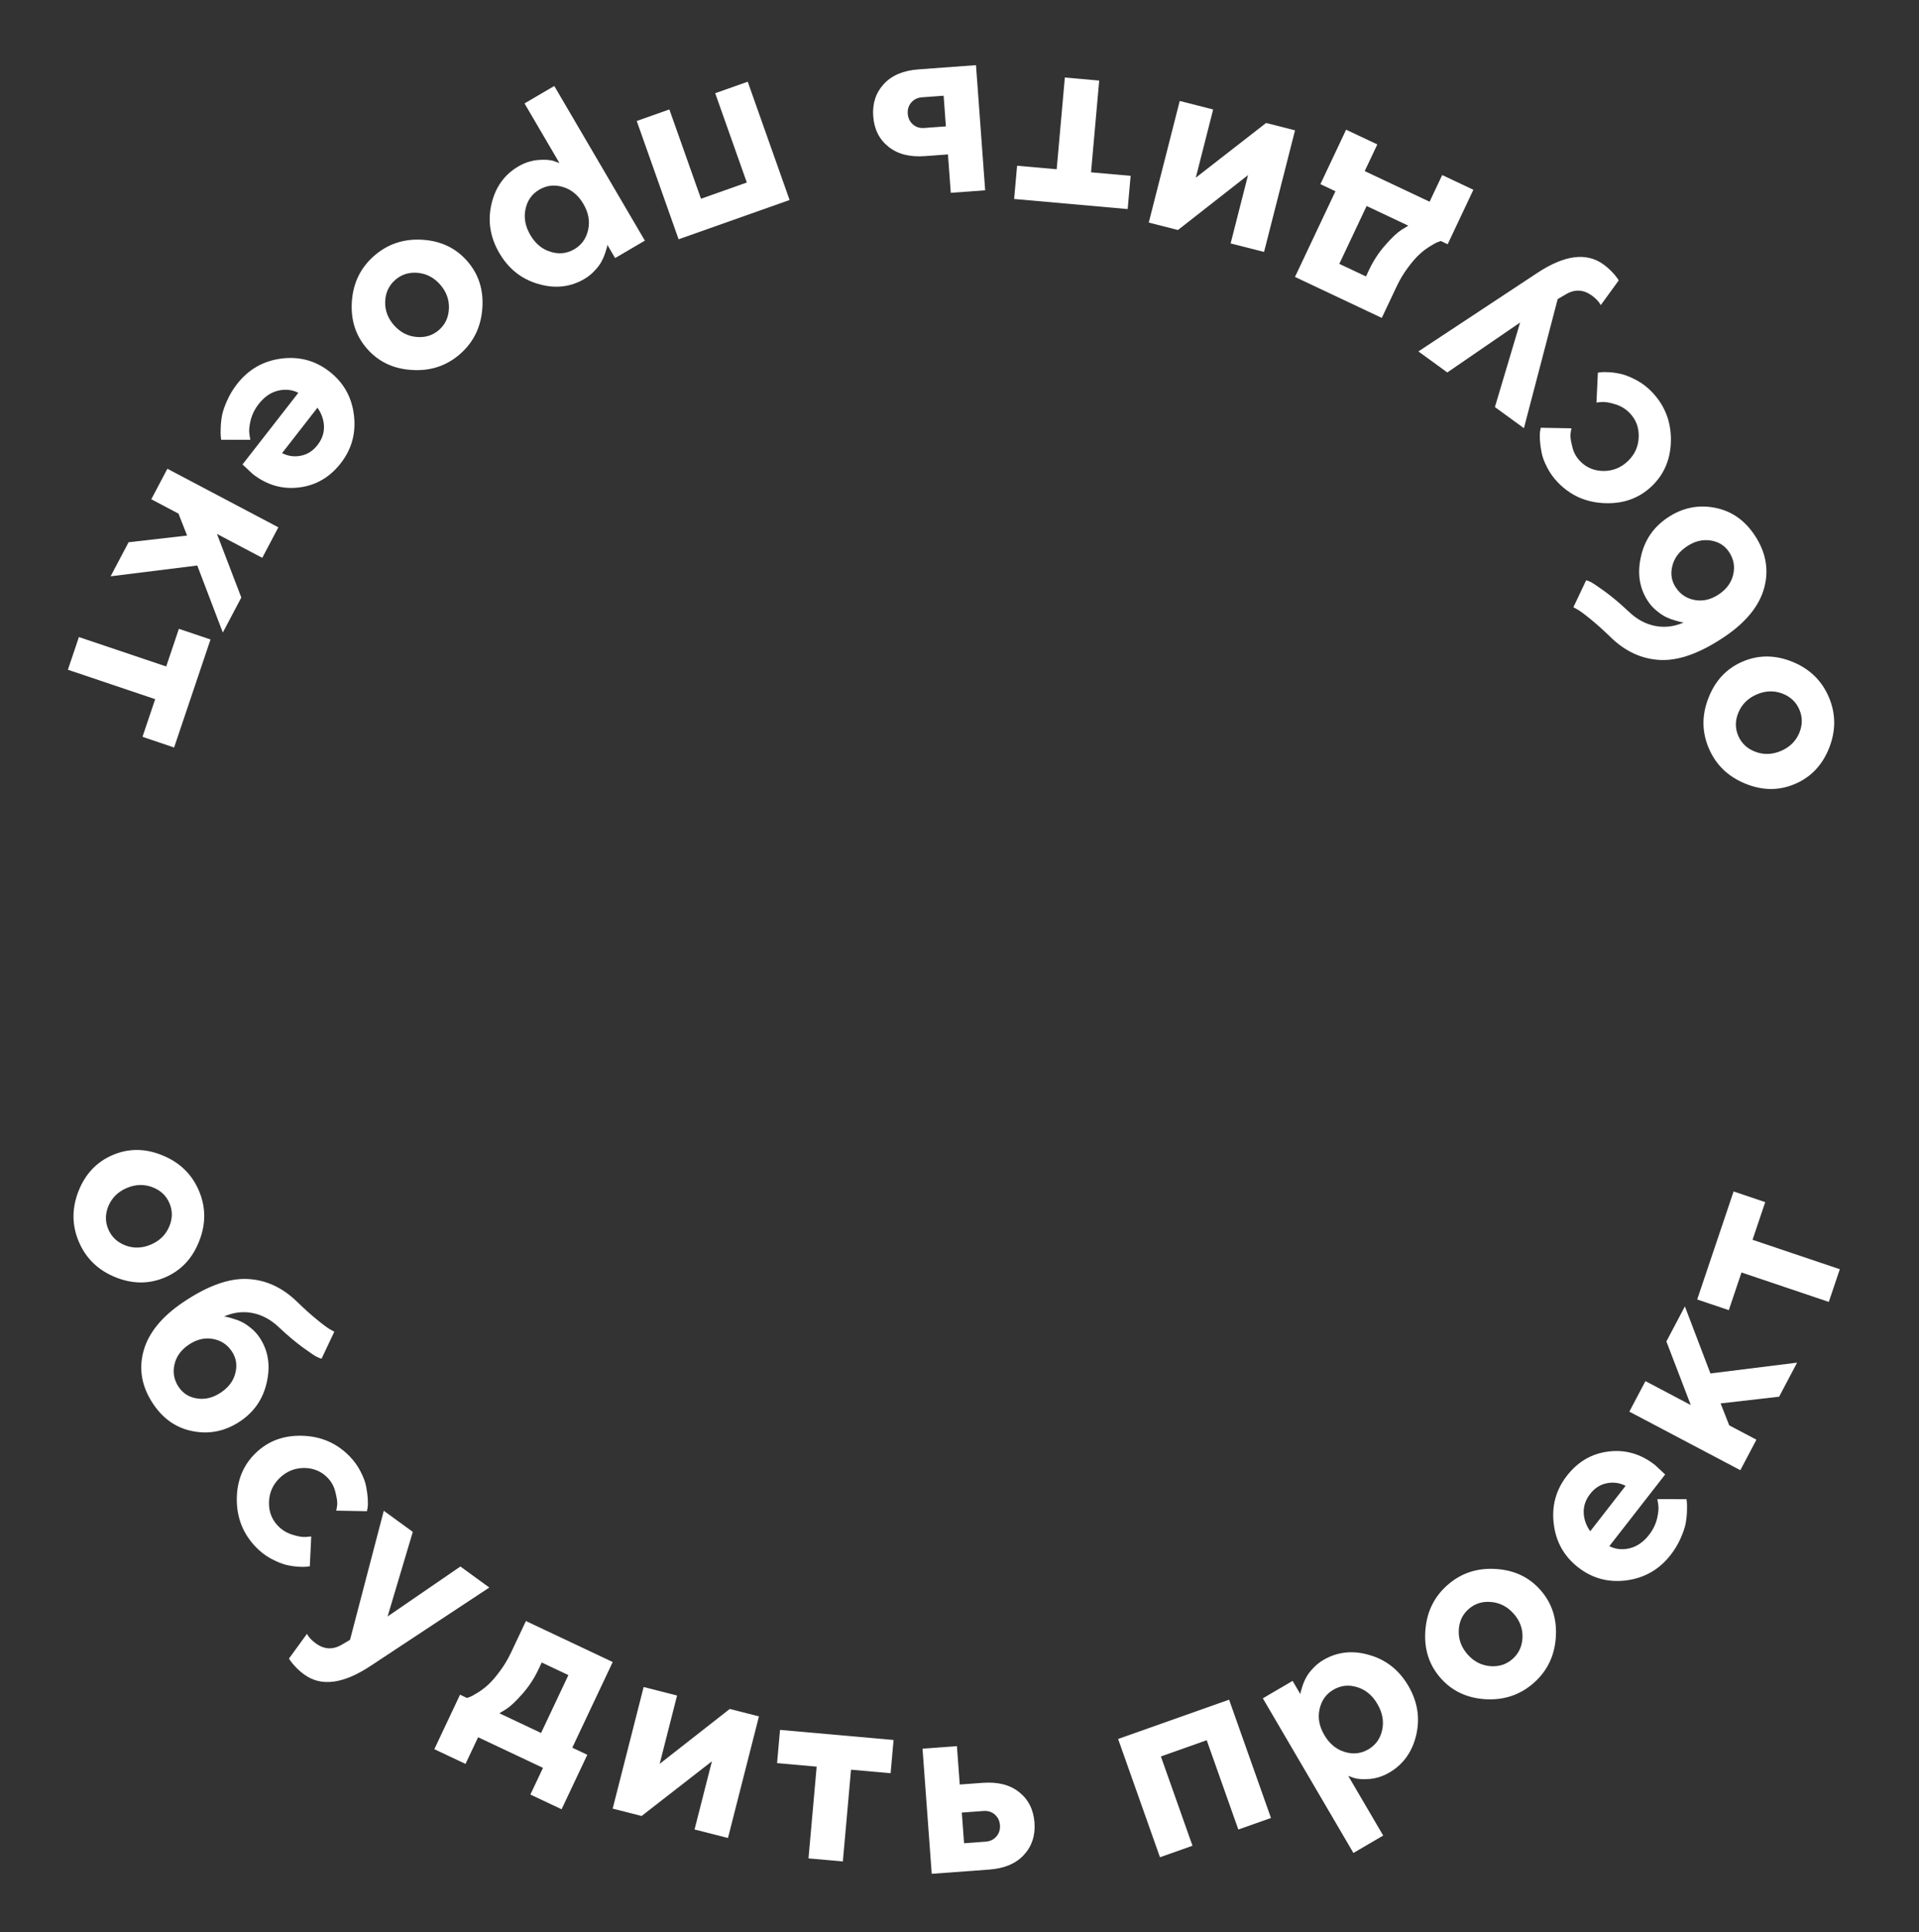 <svg width="143" height="144" viewBox="0 0 143 144" fill="none" xmlns="http://www.w3.org/2000/svg">
<rect x="0" y="0" width="143" height="144" fill="#333333" stroke="none"/>
<path d="M11.335 88.462C10.717 88.233 10.086 88.257 9.441 88.532C8.801 88.806 8.351 89.245 8.089 89.849C7.833 90.452 7.828 91.038 8.072 91.609C8.316 92.18 8.744 92.581 9.356 92.813C9.973 93.042 10.602 93.019 11.242 92.746C11.887 92.47 12.34 92.03 12.601 91.425C12.863 90.821 12.872 90.233 12.628 89.662C12.384 89.091 11.953 88.691 11.335 88.462ZM14.841 92.494C14.338 93.783 13.49 94.682 12.297 95.192C11.104 95.702 9.865 95.694 8.58 95.17C7.304 94.648 6.404 93.774 5.879 92.546C5.355 91.319 5.344 90.061 5.846 88.772C6.355 87.481 7.206 86.581 8.399 86.071C9.592 85.561 10.828 85.57 12.107 86.097C13.391 86.621 14.296 87.498 14.82 88.725C15.345 89.953 15.352 91.209 14.841 92.494Z" fill="white"/>
<path d="M17.905 105.908C16.818 106.64 15.655 106.891 14.415 106.662C13.18 106.438 12.182 105.762 11.423 104.634C10.57 103.367 10.326 102.053 10.691 100.693C11.058 99.338 12.049 98.118 13.661 97.033C15.464 95.82 17.057 95.245 18.44 95.31C19.823 95.374 21.07 95.954 22.18 97.048C22.677 97.529 23.15 97.955 23.601 98.325C24.052 98.695 24.382 98.941 24.591 99.062L24.912 99.239L23.963 101.248C23.894 101.234 23.789 101.196 23.649 101.133C23.513 101.075 23.169 100.847 22.616 100.448C22.067 100.054 21.456 99.541 20.783 98.908C20.18 98.334 19.522 97.98 18.81 97.845C18.103 97.707 17.395 97.794 16.685 98.107C16.73 98.107 16.791 98.114 16.869 98.13C16.946 98.145 17.097 98.185 17.321 98.252C17.551 98.314 17.77 98.395 17.978 98.494C18.196 98.595 18.43 98.748 18.68 98.954C18.936 99.156 19.154 99.391 19.334 99.659C19.979 100.617 20.164 101.72 19.889 102.968C19.622 104.217 18.961 105.198 17.905 105.908ZM15.842 99.774C15.241 99.67 14.649 99.814 14.067 100.206C13.49 100.594 13.134 101.088 12.999 101.688C12.864 102.288 12.97 102.845 13.316 103.36C13.642 103.845 14.103 104.129 14.699 104.215C15.299 104.305 15.887 104.156 16.464 103.768C17.046 103.376 17.406 102.887 17.543 102.301C17.688 101.717 17.598 101.182 17.272 100.698C16.926 100.183 16.449 99.875 15.842 99.774Z" fill="white"/>
<path d="M17.645 111.72C17.653 110.324 18.123 109.175 19.058 108.275C19.992 107.374 21.154 106.947 22.546 106.994C23.941 107.037 25.115 107.553 26.068 108.54C26.404 108.889 26.674 109.267 26.877 109.675C27.089 110.083 27.225 110.452 27.285 110.782C27.349 111.108 27.39 111.414 27.407 111.7C27.424 111.986 27.417 112.212 27.388 112.378L27.344 112.614L25.053 112.573C25.081 112.477 25.105 112.337 25.126 112.153C25.151 111.973 25.111 111.667 25.004 111.235C24.907 110.803 24.712 110.435 24.419 110.131C23.949 109.644 23.363 109.398 22.66 109.394C21.962 109.395 21.356 109.643 20.842 110.138C20.332 110.63 20.067 111.226 20.045 111.929C20.024 112.631 20.246 113.223 20.711 113.706C21.004 114.01 21.356 114.227 21.766 114.357C22.181 114.492 22.522 114.551 22.791 114.534L23.193 114.495L23.087 116.72C23.025 116.727 22.937 116.739 22.823 116.754C22.717 116.77 22.504 116.768 22.184 116.749C21.868 116.726 21.555 116.674 21.245 116.594C20.939 116.509 20.582 116.358 20.173 116.14C19.773 115.922 19.405 115.638 19.069 115.29C18.116 114.302 17.641 113.112 17.645 111.72Z" fill="white"/>
<path d="M25.461 122.566L26.083 122.201L28.599 112.583L30.761 114.156L28.882 120.459L34.308 116.736L36.462 118.303L27.622 124.138C25.587 125.491 23.936 125.707 22.671 124.786C22.445 124.622 22.236 124.439 22.045 124.239C21.853 124.038 21.719 123.879 21.643 123.762L21.53 123.6L22.873 121.754C23.006 122.005 23.225 122.241 23.531 122.464C24.159 122.92 24.802 122.954 25.461 122.566Z" fill="white"/>
<path d="M34.281 126.289L34.795 126.532C34.845 126.514 34.915 126.489 35.006 126.456C35.102 126.426 35.286 126.328 35.558 126.161C35.834 125.996 36.099 125.798 36.352 125.568C36.614 125.334 36.905 125.001 37.226 124.569C37.552 124.14 37.84 123.661 38.089 123.133L39.191 120.8L45.659 123.854L42.645 130.238L43.765 130.767L41.848 134.826L39.523 133.729L40.462 131.741L35.628 129.459L34.689 131.446L32.365 130.349L34.281 126.289ZM40.368 123.89L40.122 124.412C39.806 125.08 39.406 125.688 38.921 126.235C38.445 126.779 38.044 127.156 37.718 127.366L37.212 127.673L40.32 129.141L42.356 124.828L40.368 123.89Z" fill="white"/>
<path d="M54.38 127.351L56.556 127.905L54.247 136.967L51.756 136.332L53.051 131.251L47.812 135.327L45.655 134.778L47.963 125.716L50.454 126.351L49.158 131.441L54.38 127.351Z" fill="white"/>
<path d="M57.906 131.388L58.126 128.911L66.587 129.663L66.367 132.14L63.416 131.878L62.808 138.715L60.248 138.487L60.856 131.65L57.906 131.388Z" fill="white"/>
<path d="M71.84 137.358L73.456 137.239C73.784 137.215 74.049 137.086 74.249 136.854C74.45 136.621 74.539 136.341 74.515 136.013C74.49 135.684 74.362 135.42 74.129 135.219C73.903 135.018 73.623 134.929 73.288 134.954L71.672 135.073L71.84 137.358ZM75.95 133.554C76.637 134.101 77.017 134.858 77.088 135.824C77.158 136.783 76.893 137.587 76.293 138.235C75.699 138.877 74.839 139.239 73.712 139.321L69.43 139.636L68.745 130.31L71.308 130.122L71.519 132.983L73.237 132.856C74.364 132.774 75.268 133.006 75.95 133.554Z" fill="white"/>
<path d="M86.507 130.89L88.862 137.545L86.439 138.402L83.319 129.587L91.59 126.66L94.71 135.475L92.278 136.336L89.922 129.681L86.507 130.89Z" fill="white"/>
<path d="M103.529 132.091C103.068 132.361 102.582 132.52 102.07 132.568C101.561 132.607 101.168 132.581 100.892 132.491L100.469 132.34L103.072 136.784L100.854 138.083L94.104 126.559L96.322 125.26L96.901 126.248C96.903 126.204 96.912 126.145 96.927 126.071C96.947 125.995 96.991 125.85 97.061 125.637C97.132 125.415 97.224 125.203 97.336 125.001C97.444 124.793 97.612 124.569 97.838 124.329C98.061 124.083 98.32 123.874 98.614 123.701C99.659 123.089 100.803 122.966 102.046 123.331C103.292 123.688 104.258 124.454 104.945 125.627C105.633 126.8 105.829 128.02 105.535 129.286C105.242 130.544 104.574 131.479 103.529 132.091ZM101.128 125.726C100.503 125.531 99.914 125.595 99.363 125.918C98.816 126.238 98.472 126.72 98.332 127.364C98.187 128.002 98.305 128.646 98.685 129.294C99.065 129.942 99.57 130.362 100.2 130.554C100.831 130.746 101.419 130.682 101.966 130.362C102.518 130.039 102.861 129.557 102.997 128.916C103.138 128.272 103.019 127.626 102.639 126.978C102.259 126.33 101.756 125.912 101.128 125.726Z" fill="white"/>
<path d="M108.703 121.506C108.678 122.164 108.896 122.757 109.359 123.285C109.817 123.807 110.375 124.099 111.031 124.16C111.683 124.216 112.242 124.039 112.709 123.629C113.175 123.22 113.424 122.688 113.453 122.035C113.479 121.376 113.262 120.786 112.804 120.263C112.341 119.736 111.782 119.442 111.126 119.381C110.47 119.32 109.908 119.495 109.442 119.904C108.975 120.314 108.729 120.847 108.703 121.506ZM111.445 116.92C112.826 116.998 113.945 117.524 114.8 118.5C115.656 119.475 116.034 120.655 115.935 122.039C115.836 123.414 115.284 124.542 114.281 125.422C113.277 126.302 112.085 126.704 110.704 126.626C109.319 126.544 108.199 126.016 107.343 125.04C106.487 124.064 106.111 122.887 106.215 121.508C106.314 120.124 106.866 118.992 107.87 118.112C108.873 117.231 110.065 116.834 111.445 116.92Z" fill="white"/>
<path d="M124.085 109.878L119.924 115.22C120.387 115.455 120.893 115.507 121.444 115.377C121.989 115.242 122.467 114.911 122.879 114.382C123.177 114 123.378 113.59 123.483 113.152C123.587 112.706 123.614 112.357 123.566 112.107L123.504 111.716L125.674 111.718L125.703 111.954C125.717 112.067 125.72 112.281 125.71 112.596C125.701 112.912 125.667 113.228 125.609 113.545C125.546 113.858 125.418 114.23 125.224 114.661C125.033 115.087 124.789 115.492 124.492 115.874C123.649 116.956 122.555 117.588 121.21 117.768C119.86 117.945 118.659 117.623 117.606 116.803C116.553 115.982 115.945 114.903 115.783 113.565C115.616 112.223 115.943 111.025 116.763 109.972C117.584 108.919 118.619 108.317 119.87 108.166C121.116 108.011 122.266 108.344 123.319 109.164L124.085 109.878ZM119.727 110.533C119.243 110.629 118.833 110.892 118.498 111.323C118.162 111.754 118.001 112.219 118.014 112.717C118.031 113.21 118.193 113.675 118.499 114.11L121.137 110.723C120.684 110.496 120.214 110.433 119.727 110.533Z" fill="white"/>
<path d="M125.554 97.353L127.457 102.349L133.915 101.545L132.576 104.082L128.216 104.582L128.859 106.217L130.885 107.286L129.686 109.559L121.416 105.195L122.616 102.921L125.993 104.704L124.176 99.964L125.554 97.353Z" fill="white"/>
<path d="M128.827 97.632L126.471 96.837L129.184 88.788L131.541 89.583L130.595 92.389L137.099 94.582L136.278 97.018L129.773 94.825L128.827 97.632Z" fill="white"/>
<path d="M130.823 56.029C131.441 56.258 132.072 56.234 132.717 55.959C133.357 55.685 133.807 55.246 134.069 54.642C134.325 54.039 134.331 53.453 134.087 52.882C133.843 52.311 133.415 51.91 132.803 51.678C132.185 51.449 131.556 51.472 130.917 51.745C130.272 52.021 129.818 52.461 129.557 53.066C129.295 53.67 129.286 54.258 129.53 54.829C129.774 55.4 130.205 55.8 130.823 56.029ZM127.317 51.997C127.82 50.708 128.668 49.809 129.861 49.299C131.055 48.789 132.293 48.797 133.578 49.321C134.854 49.843 135.754 50.717 136.279 51.945C136.804 53.172 136.815 54.43 136.312 55.719C135.804 57.01 134.953 57.91 133.759 58.42C132.566 58.93 131.33 58.922 130.051 58.394C128.767 57.87 127.863 56.993 127.338 55.766C126.813 54.538 126.807 53.282 127.317 51.997Z" fill="white"/>
<path d="M124.254 38.583C125.341 37.851 126.504 37.6 127.743 37.829C128.979 38.053 129.976 38.729 130.735 39.857C131.588 41.124 131.832 42.438 131.468 43.798C131.1 45.153 130.11 46.373 128.497 47.458C126.694 48.672 125.101 49.246 123.718 49.181C122.335 49.117 121.088 48.537 119.978 47.443C119.482 46.962 119.008 46.536 118.557 46.166C118.106 45.796 117.776 45.55 117.567 45.429L117.246 45.252L118.196 43.243C118.265 43.257 118.369 43.295 118.509 43.358C118.645 43.416 118.99 43.644 119.542 44.043C120.092 44.437 120.703 44.95 121.375 45.583C121.979 46.157 122.636 46.511 123.348 46.646C124.055 46.784 124.763 46.697 125.473 46.384C125.428 46.384 125.367 46.377 125.29 46.361C125.212 46.346 125.061 46.306 124.837 46.239C124.608 46.177 124.389 46.096 124.18 45.997C123.962 45.896 123.728 45.743 123.478 45.537C123.222 45.335 123.004 45.1 122.824 44.833C122.179 43.874 121.994 42.771 122.27 41.523C122.536 40.274 123.198 39.293 124.254 38.583ZM126.316 44.717C126.917 44.821 127.509 44.677 128.091 44.285C128.668 43.897 129.024 43.403 129.159 42.803C129.294 42.203 129.189 41.646 128.842 41.131C128.516 40.646 128.055 40.362 127.459 40.276C126.859 40.186 126.271 40.335 125.694 40.723C125.112 41.115 124.752 41.604 124.615 42.19C124.47 42.774 124.56 43.309 124.886 43.793C125.232 44.308 125.709 44.616 126.316 44.717Z" fill="white"/>
<path d="M124.513 32.771C124.506 34.167 124.035 35.316 123.101 36.216C122.166 37.117 121.004 37.544 119.613 37.497C118.217 37.454 117.043 36.938 116.09 35.951C115.754 35.602 115.485 35.224 115.281 34.816C115.069 34.408 114.933 34.039 114.873 33.709C114.809 33.383 114.768 33.077 114.751 32.791C114.735 32.505 114.741 32.279 114.77 32.113L114.814 31.877L117.106 31.918C117.078 32.014 117.053 32.154 117.032 32.338C117.007 32.518 117.047 32.824 117.154 33.256C117.251 33.688 117.447 34.056 117.74 34.36C118.209 34.847 118.796 35.093 119.498 35.097C120.196 35.096 120.802 34.848 121.316 34.353C121.826 33.861 122.092 33.265 122.113 32.562C122.135 31.86 121.913 31.268 121.447 30.785C121.154 30.481 120.802 30.264 120.392 30.134C119.977 29.999 119.636 29.94 119.368 29.957L118.965 29.996L119.071 27.771C119.133 27.764 119.221 27.752 119.335 27.736C119.441 27.721 119.654 27.723 119.974 27.741C120.29 27.765 120.603 27.817 120.913 27.897C121.219 27.982 121.577 28.133 121.985 28.351C122.385 28.569 122.754 28.852 123.09 29.201C124.042 30.189 124.517 31.379 124.513 32.771Z" fill="white"/>
<path d="M116.697 21.925L116.075 22.29L113.559 31.908L111.397 30.335L113.276 24.032L107.85 27.755L105.696 26.188L114.536 20.352C116.571 19 118.222 18.784 119.487 19.705C119.713 19.869 119.922 20.052 120.114 20.252C120.305 20.453 120.439 20.612 120.516 20.729L120.628 20.891L119.286 22.737C119.153 22.486 118.933 22.25 118.627 22.027C117.999 21.571 117.356 21.537 116.697 21.925Z" fill="white"/>
<path d="M107.877 18.202L107.363 17.959C107.313 17.977 107.243 18.002 107.152 18.035C107.056 18.065 106.872 18.163 106.601 18.33C106.324 18.495 106.059 18.692 105.806 18.923C105.544 19.157 105.253 19.49 104.932 19.922C104.606 20.351 104.318 20.83 104.069 21.358L102.968 23.691L96.499 20.637L99.514 14.253L98.394 13.724L100.31 9.665L102.635 10.762L101.696 12.75L106.531 15.032L107.469 13.045L109.793 14.142L107.877 18.202ZM101.79 20.601L102.036 20.079C102.352 19.411 102.752 18.803 103.237 18.256C103.713 17.712 104.115 17.335 104.44 17.125L104.946 16.818L101.838 15.351L99.802 19.663L101.79 20.601Z" fill="white"/>
<path d="M87.778 17.14L85.603 16.586L87.911 7.524L90.402 8.159L89.108 13.24L94.346 9.164L96.503 9.713L94.195 18.775L91.704 18.14L93.001 13.05L87.778 17.14Z" fill="white"/>
<path d="M84.252 13.103L84.032 15.58L75.571 14.828L75.792 12.351L78.742 12.613L79.35 5.776L81.91 6.004L81.302 12.841L84.252 13.103Z" fill="white"/>
<path d="M70.318 7.133L68.702 7.252C68.374 7.276 68.109 7.405 67.909 7.637C67.708 7.87 67.62 8.15 67.644 8.478C67.668 8.807 67.796 9.071 68.029 9.272C68.255 9.473 68.536 9.562 68.87 9.537L70.486 9.418L70.318 7.133ZM66.209 10.937C65.521 10.39 65.142 9.633 65.071 8.667C65 7.708 65.265 6.904 65.865 6.256C66.459 5.614 67.32 5.252 68.447 5.17L72.729 4.855L73.413 14.181L70.85 14.369L70.64 11.508L68.921 11.634C67.794 11.717 66.89 11.485 66.209 10.937Z" fill="white"/>
<path d="M55.651 13.601L53.296 6.946L55.719 6.089L58.839 14.904L50.568 17.831L47.448 9.016L49.88 8.155L52.236 14.81L55.651 13.601Z" fill="white"/>
<path d="M38.629 12.4C39.09 12.13 39.576 11.971 40.088 11.924C40.597 11.884 40.99 11.909 41.266 12L41.689 12.151L39.086 7.707L41.304 6.408L48.054 17.932L45.836 19.231L45.257 18.243C45.255 18.287 45.246 18.346 45.232 18.42C45.212 18.496 45.167 18.641 45.098 18.854C45.026 19.076 44.934 19.288 44.823 19.49C44.714 19.698 44.547 19.922 44.32 20.162C44.097 20.408 43.839 20.617 43.544 20.79C42.499 21.402 41.355 21.525 40.112 21.16C38.867 20.803 37.9 20.037 37.213 18.864C36.526 17.691 36.329 16.471 36.624 15.205C36.916 13.947 37.584 13.012 38.629 12.4ZM41.03 18.765C41.655 18.96 42.244 18.896 42.796 18.573C43.342 18.253 43.686 17.771 43.827 17.127C43.971 16.488 43.853 15.845 43.473 15.197C43.093 14.549 42.588 14.129 41.958 13.937C41.327 13.745 40.739 13.809 40.192 14.129C39.641 14.452 39.297 14.934 39.161 15.575C39.02 16.219 39.14 16.865 39.519 17.513C39.899 18.161 40.403 18.579 41.03 18.765Z" fill="white"/>
<path d="M33.453 22.985C33.479 22.327 33.26 21.734 32.797 21.206C32.339 20.684 31.782 20.392 31.126 20.331C30.474 20.275 29.914 20.452 29.448 20.862C28.981 21.271 28.733 21.802 28.703 22.456C28.677 23.114 28.894 23.705 29.352 24.228C29.815 24.755 30.374 25.049 31.03 25.11C31.686 25.171 32.248 24.996 32.715 24.587C33.181 24.177 33.428 23.643 33.453 22.985ZM30.711 27.571C29.33 27.493 28.212 26.967 27.356 25.991C26.5 25.016 26.122 23.836 26.222 22.452C26.32 21.077 26.872 19.949 27.875 19.069C28.879 18.189 30.071 17.787 31.452 17.865C32.837 17.947 33.958 18.475 34.813 19.451C35.669 20.427 36.045 21.604 35.941 22.983C35.842 24.367 35.29 25.499 34.287 26.379C33.283 27.259 32.091 27.657 30.711 27.571Z" fill="white"/>
<path d="M18.071 34.612L22.232 29.271C21.769 29.036 21.263 28.984 20.713 29.114C20.168 29.248 19.689 29.58 19.277 30.109C18.979 30.491 18.778 30.901 18.673 31.339C18.569 31.785 18.542 32.134 18.591 32.385L18.652 32.775L16.482 32.773L16.453 32.537C16.439 32.424 16.436 32.21 16.446 31.895C16.455 31.579 16.489 31.263 16.547 30.946C16.61 30.633 16.738 30.261 16.933 29.83C17.123 29.404 17.367 28.999 17.665 28.617C18.508 27.535 19.602 26.903 20.946 26.723C22.296 26.546 23.497 26.868 24.55 27.688C25.604 28.509 26.211 29.588 26.373 30.926C26.54 32.268 26.213 33.465 25.393 34.519C24.573 35.572 23.537 36.174 22.286 36.325C21.04 36.48 19.89 36.147 18.837 35.327L18.071 34.612ZM22.43 33.958C22.913 33.862 23.323 33.599 23.659 33.168C23.994 32.737 24.156 32.272 24.142 31.774C24.125 31.281 23.964 30.816 23.657 30.381L21.019 33.768C21.472 33.995 21.942 34.058 22.43 33.958Z" fill="white"/>
<path d="M16.604 47.138L14.701 42.142L8.243 42.946L9.582 40.409L13.942 39.909L13.299 38.274L11.273 37.205L12.473 34.932L20.742 39.296L19.543 41.57L16.166 39.787L17.982 44.527L16.604 47.138Z" fill="white"/>
<path d="M13.331 46.859L15.687 47.654L12.974 55.703L10.618 54.908L11.564 52.102L5.059 49.909L5.88 47.473L12.385 49.666L13.331 46.859Z" fill="white"/>
</svg>
